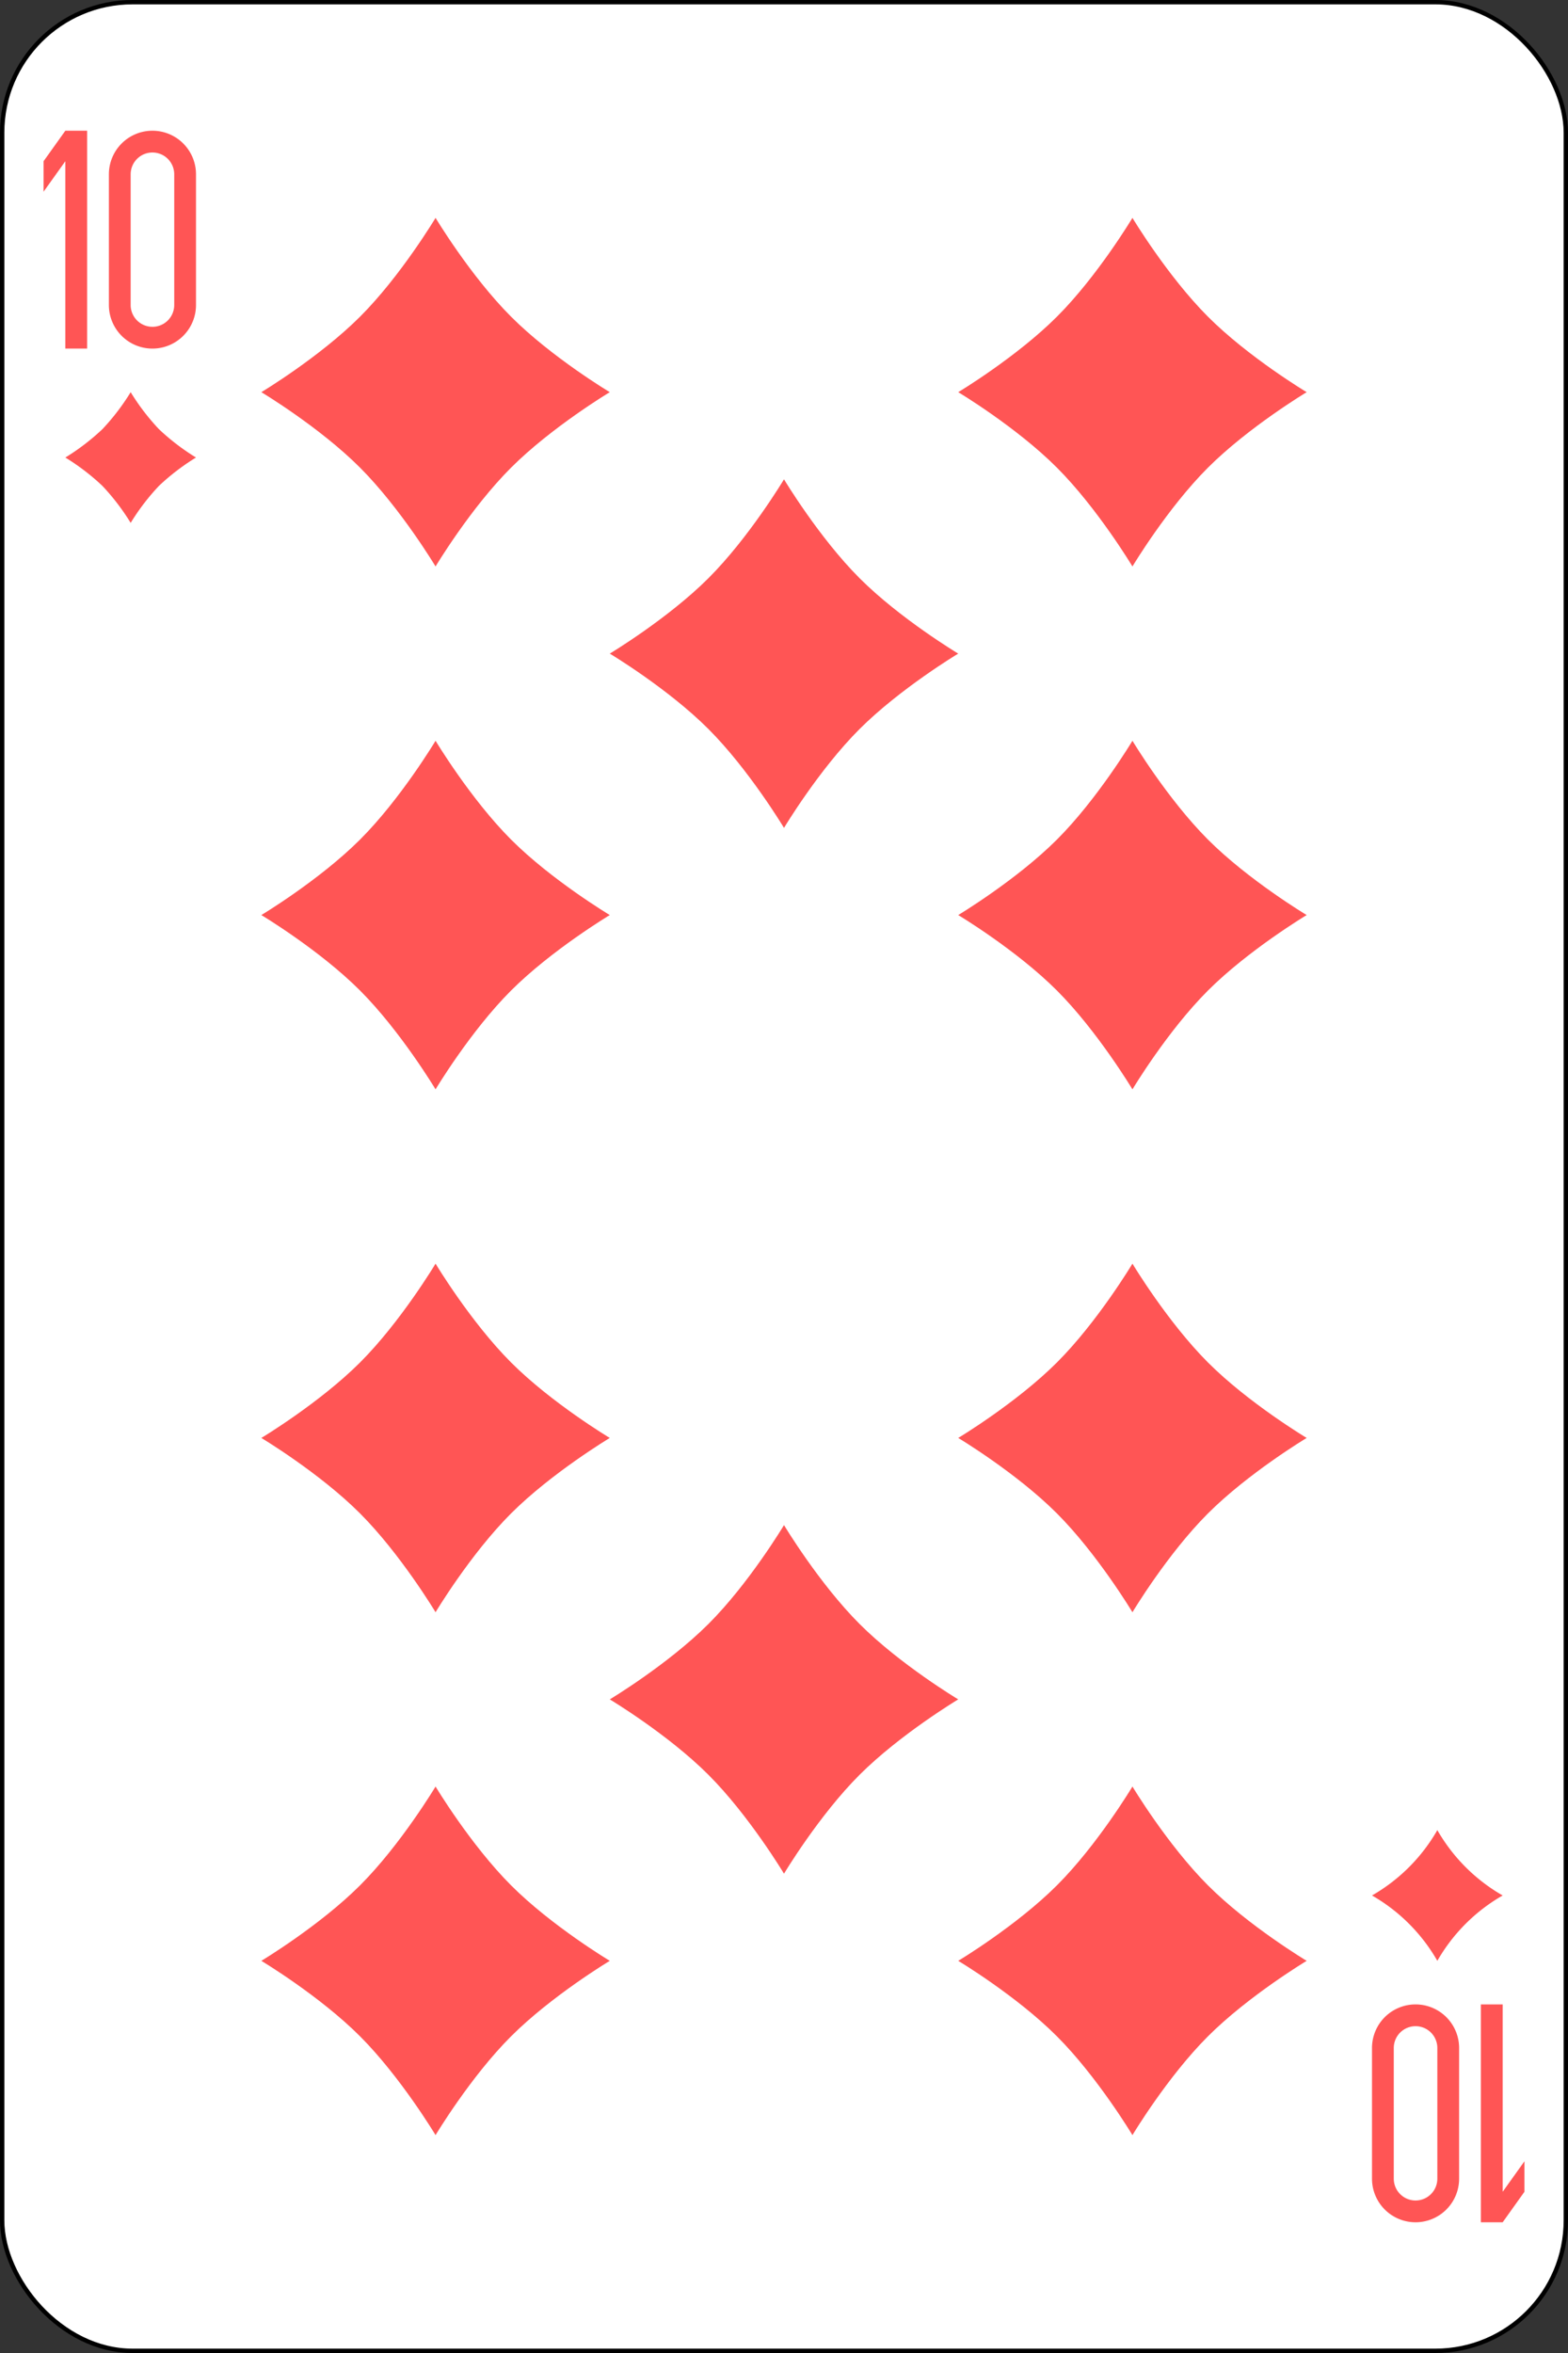 <svg xmlns="http://www.w3.org/2000/svg" viewBox="0 0 360 540"><rect x="0" y="0" width="360" height="540" fill="#333333" stroke="none"/><defs><style>.cls-1{fill:#fff;stroke:#000;}.cls-2{fill:#f55;}</style></defs><title>21</title><g id="Слой_2" data-name="Слой 2"><g id="Слой_1-2" data-name="Слой 1"><rect class="cls-1" x="0.5" y="0.5" width="359" height="539" rx="29.94" ry="29.94"/><path class="cls-2" d="M15,30l-5,7v7l5-7V80h5V30H15"/><path class="cls-2" d="M35,30A10,10,0,0,0,25,40V70a10,10,0,0,0,20,0V40A10,10,0,0,0,35,30m0,5a5,5,0,0,1,5,5V70a5,5,0,0,1-10,0V40a5,5,0,0,1,5-5"/><path class="cls-2" d="M345,510l5-7v-7l-5,7V460h-5v50h5"/><path class="cls-2" d="M325,510a10,10,0,0,0,10-10V470a10,10,0,0,0-20,0v30a10,10,0,0,0,10,10m0-5a5,5,0,0,1-5-5V470a5,5,0,0,1,10,0v30a5,5,0,0,1-5,5"/><path class="cls-2" d="M100,50s8,13.33,17.33,22.67S140,90,140,90s-13.33,8-22.67,17.33S100,130,100,130s-8-13.33-17.33-22.67S60,90,60,90s13.33-8,22.67-17.33S100,50,100,50"/><path class="cls-2" d="M330,420a40.48,40.48,0,0,0,15,15,40.48,40.48,0,0,0-15,15,40.48,40.48,0,0,0-15-15,40.48,40.48,0,0,0,15-15"/><path class="cls-2" d="M30,90a51.6,51.6,0,0,0,6.5,8.5A51.6,51.6,0,0,0,45,105a51.6,51.6,0,0,0-8.5,6.5A51.6,51.6,0,0,0,30,120a51.6,51.6,0,0,0-6.5-8.5A51.6,51.6,0,0,0,15,105a51.6,51.6,0,0,0,8.5-6.5A51.6,51.6,0,0,0,30,90"/><path class="cls-2" d="M260,50s8,13.33,17.33,22.67S300,90,300,90s-13.33,8-22.67,17.33S260,130,260,130s-8-13.33-17.33-22.67S220,90,220,90s13.33-8,22.67-17.33S260,50,260,50"/><path class="cls-2" d="M260,170s8,13.33,17.33,22.67S300,210,300,210s-13.33,8-22.67,17.33S260,250,260,250s-8-13.33-17.33-22.67S220,210,220,210s13.33-8,22.67-17.33S260,170,260,170"/><path class="cls-2" d="M260,290s8,13.33,17.33,22.67S300,330,300,330s-13.33,8-22.67,17.33S260,370,260,370s-8-13.33-17.33-22.67S220,330,220,330s13.33-8,22.67-17.33S260,290,260,290"/><path class="cls-2" d="M260,410s8,13.33,17.33,22.67S300,450,300,450s-13.33,8-22.67,17.33S260,490,260,490s-8-13.33-17.33-22.67S220,450,220,450s13.33-8,22.67-17.33S260,410,260,410"/><path class="cls-2" d="M100,170s8,13.33,17.33,22.67S140,210,140,210s-13.33,8-22.67,17.33S100,250,100,250s-8-13.33-17.33-22.67S60,210,60,210s13.33-8,22.67-17.33S100,170,100,170"/><path class="cls-2" d="M100,290s8,13.33,17.33,22.67S140,330,140,330s-13.33,8-22.67,17.33S100,370,100,370s-8-13.33-17.33-22.67S60,330,60,330s13.33-8,22.67-17.33S100,290,100,290"/><path class="cls-2" d="M100,410s8,13.33,17.33,22.67S140,450,140,450s-13.33,8-22.67,17.33S100,490,100,490s-8-13.33-17.33-22.67S60,450,60,450s13.33-8,22.67-17.33S100,410,100,410"/><path class="cls-2" d="M180,110s8,13.33,17.33,22.67S220,150,220,150s-13.33,8-22.67,17.33S180,190,180,190s-8-13.33-17.33-22.67S140,150,140,150s13.33-8,22.67-17.33S180,110,180,110"/><path class="cls-2" d="M180,350s8,13.33,17.33,22.67S220,390,220,390s-13.33,8-22.67,17.33S180,430,180,430s-8-13.33-17.33-22.67S140,390,140,390s13.33-8,22.67-17.33S180,350,180,350"/></g></g></svg>